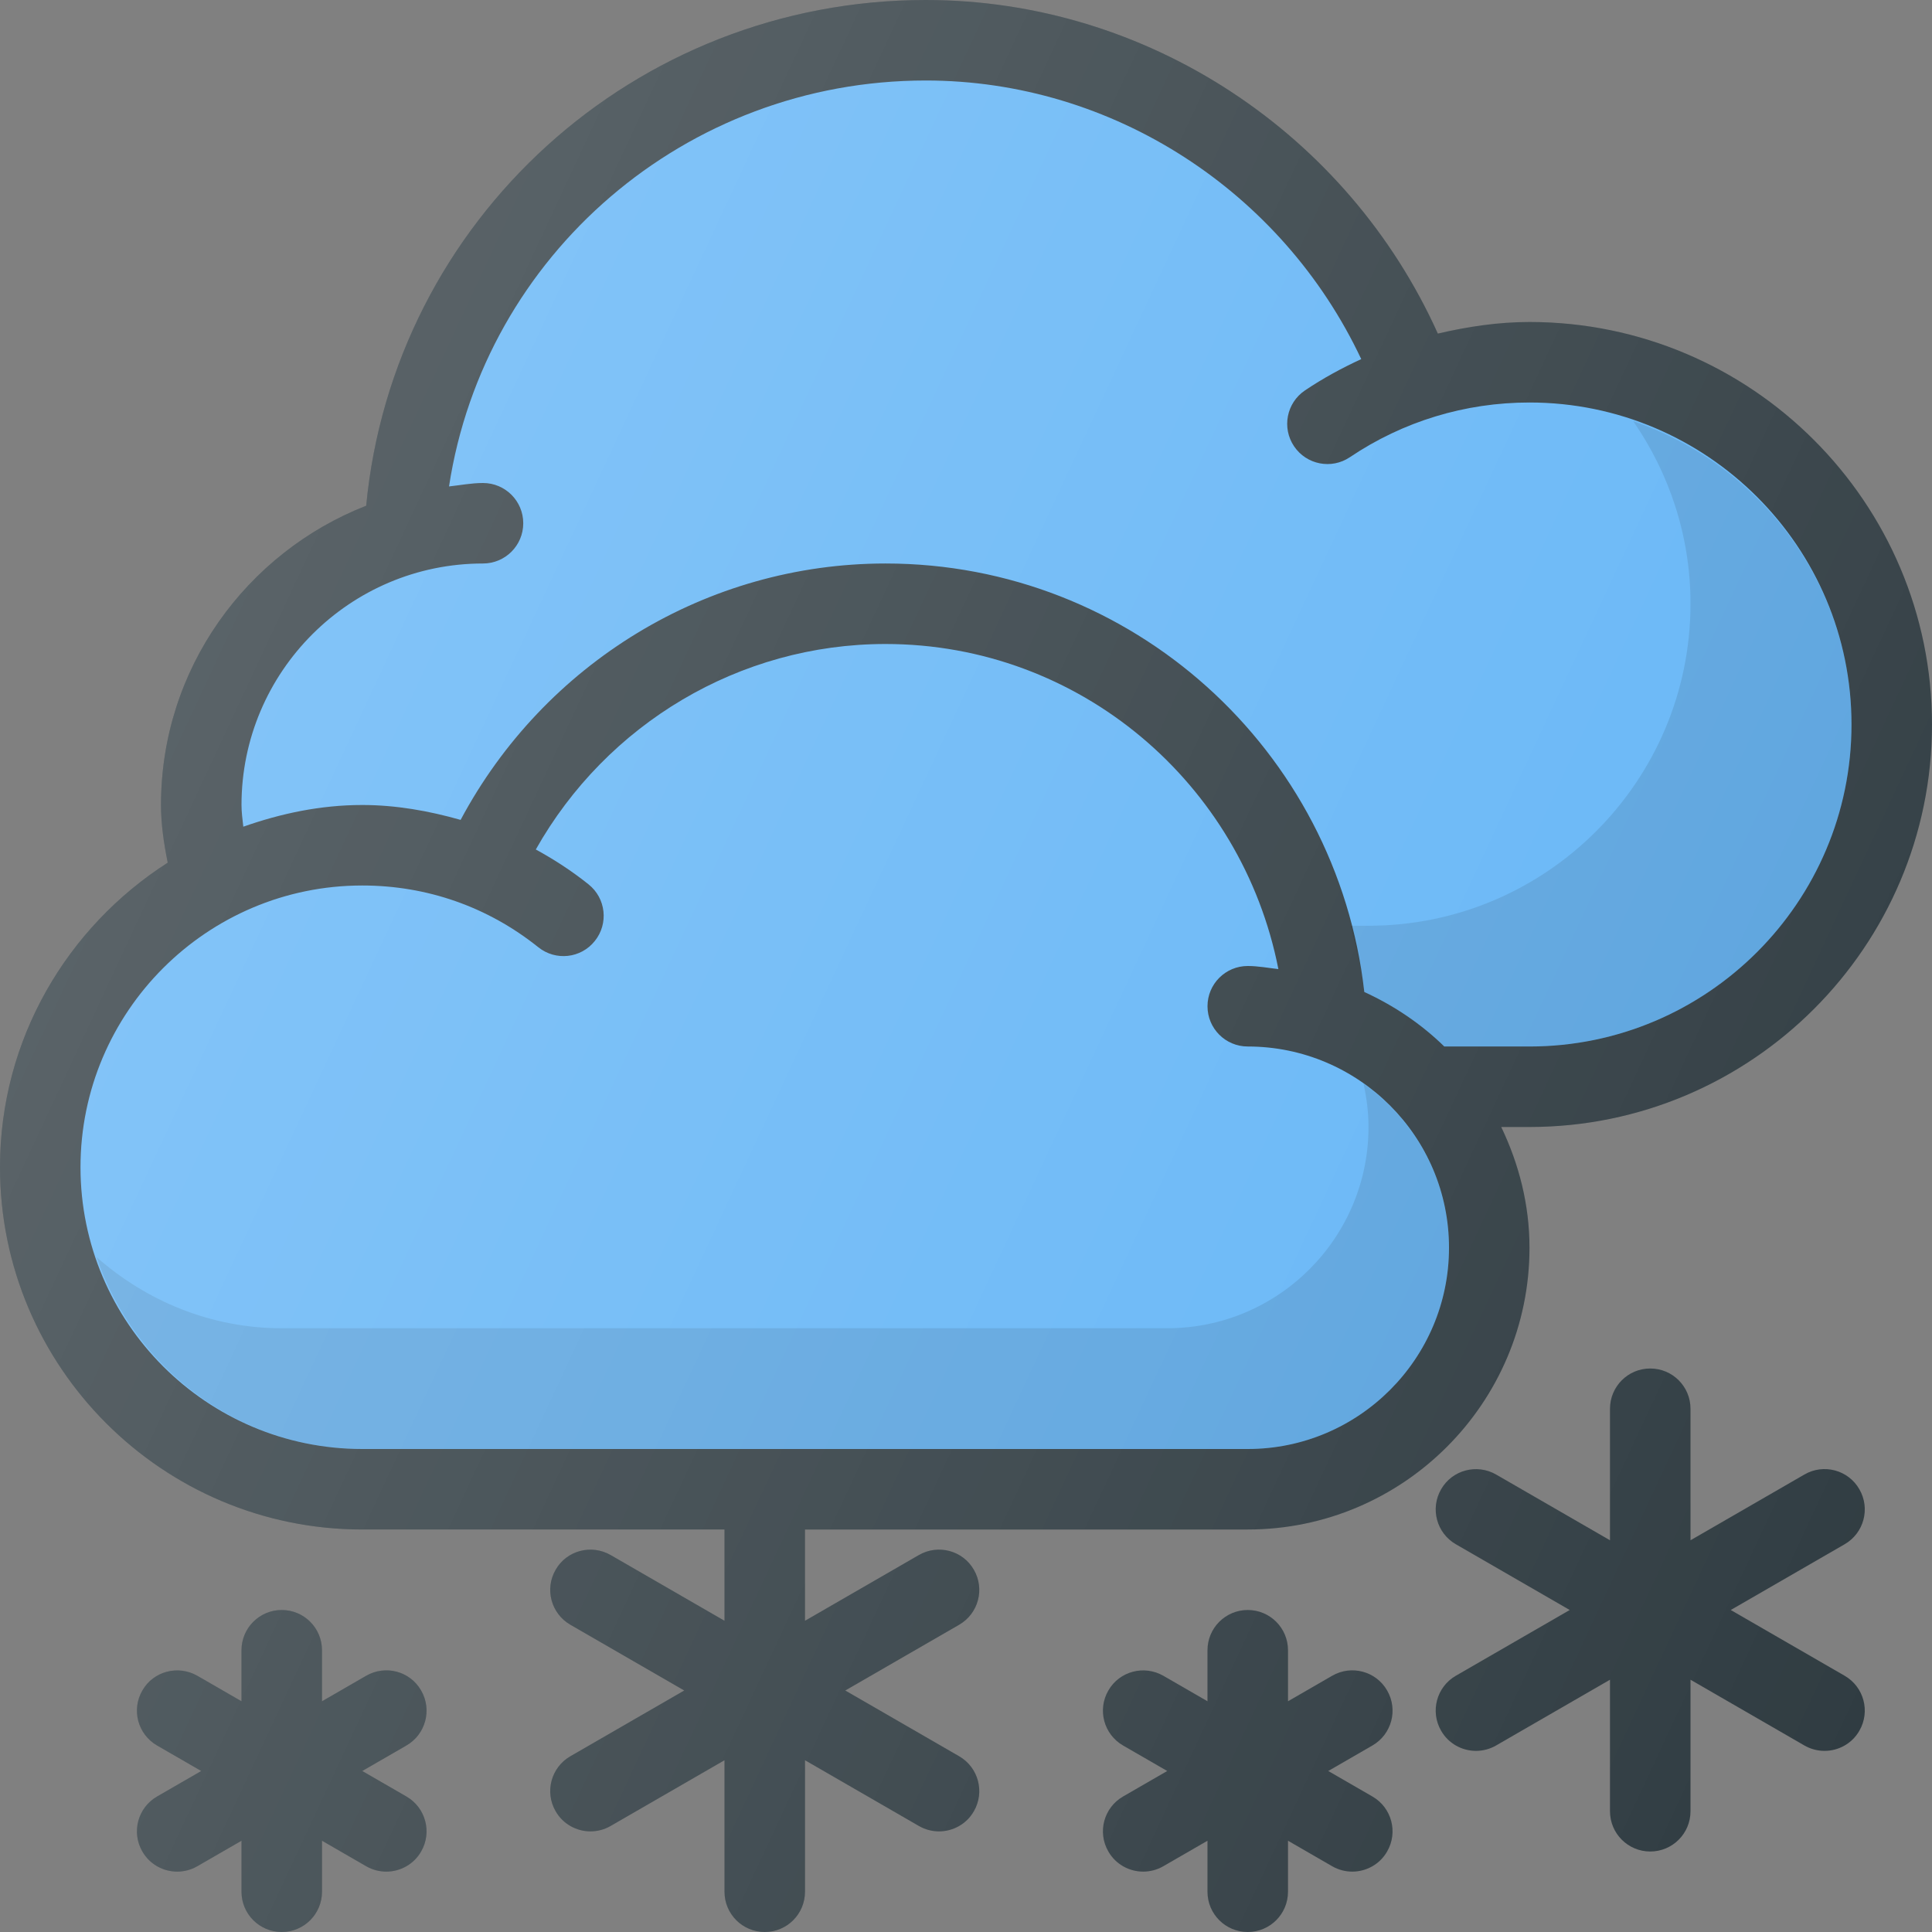 <?xml version="1.0" encoding="iso-8859-1"?>
<!-- Generator: Adobe Illustrator 19.0.0, SVG Export Plug-In . SVG Version: 6.00 Build 0)  -->
<svg version="1.1" id="Capa_1" xmlns="http://www.w3.org/2000/svg" xmlns:xlink="http://www.w3.org/1999/xlink" x="0px" y="0px"
	 viewBox="0 0 512 512" style="enable-background:new 0 0 512 512;" xml:space="preserve">
<rect x="0" y="0" width="512" height="512" fill="#808080" stroke="none"/>
<g>
	<path style="fill:#303C42;" d="M258.083,416c-2.938-5.125-9.479-6.833-14.563-3.906l-30.188,17.428v-24.189h117.333
		c41.167,0,74.667-33.5,74.667-74.667c0-11.495-2.828-22.263-7.49-32h7.49C464.146,298.667,512,250.813,512,192
		S464.146,85.333,405.333,85.333c-8.275,0-16.366,1.224-24.289,3.074C357.124,35.29,303.995,0,245.333,0
		C168.098,0,104.276,58.389,97.044,134.022c-31.755,12.44-54.378,43.202-54.378,79.311c0,4.918,0.717,9.997,1.783,15.283
		C17.802,245.694,0,275.4,0,309.333c0,52.938,43.063,96,96,96h96v24.189l-30.188-17.428c-5.104-2.927-11.646-1.208-14.563,3.906
		c-2.958,5.104-1.208,11.625,3.896,14.573L181.331,448l-30.185,17.427c-5.104,2.948-6.854,9.469-3.896,14.573
		c1.958,3.427,5.563,5.333,9.229,5.333c1.813,0,3.646-0.458,5.333-1.427L192,466.478v34.855c0,5.896,4.771,10.667,10.667,10.667
		s10.667-4.771,10.667-10.667v-34.855l30.188,17.428c1.688,0.969,3.521,1.427,5.333,1.427c3.667,0,7.271-1.906,9.229-5.333
		c2.958-5.104,1.208-11.625-3.896-14.573L224.003,448l30.185-17.427C259.292,427.625,261.042,421.104,258.083,416z"/>
	<path style="fill:#303C42;" d="M492.75,394.667c-2.938-5.135-9.5-6.854-14.563-3.906L448,408.189v-34.855
		c0-5.896-4.771-10.667-10.667-10.667s-10.667,4.771-10.667,10.667v34.855l-30.188-17.428c-5.083-2.917-11.625-1.219-14.563,3.906
		c-2.958,5.104-1.208,11.625,3.896,14.573l30.185,17.427l-30.185,17.427c-5.104,2.948-6.854,9.469-3.896,14.573
		c1.958,3.427,5.563,5.333,9.229,5.333c1.813,0,3.646-0.458,5.333-1.427l30.188-17.428V480c0,5.896,4.771,10.667,10.667,10.667
		S448,485.896,448,480v-34.855l30.188,17.428c1.688,0.969,3.521,1.427,5.333,1.427c3.667,0,7.271-1.906,9.229-5.333
		c2.958-5.104,1.208-11.625-3.896-14.573l-30.185-17.427l30.185-17.427C493.958,406.292,495.708,399.771,492.75,394.667z"/>
	<path style="fill:#303C42;" d="M111.604,448c-2.938-5.135-9.458-6.844-14.563-3.906l-11.708,6.76v-13.521
		c0-5.896-4.771-10.667-10.667-10.667c-5.896,0-10.667,4.771-10.667,10.667v13.521l-11.708-6.76
		c-5.104-2.906-11.646-1.219-14.563,3.906c-2.958,5.104-1.208,11.625,3.896,14.573l11.707,6.76l-11.707,6.76
		c-5.104,2.948-6.854,9.469-3.896,14.573c1.958,3.427,5.563,5.333,9.229,5.333c1.813,0,3.646-0.458,5.333-1.427L64,487.813v13.521
		C64,507.229,68.771,512,74.667,512c5.896,0,10.667-4.771,10.667-10.667v-13.521l11.708,6.76c1.688,0.969,3.521,1.427,5.333,1.427
		c3.667,0,7.271-1.906,9.229-5.333c2.958-5.104,1.208-11.625-3.896-14.573l-11.707-6.76l11.707-6.76
		C112.813,459.625,114.563,453.104,111.604,448z"/>
	<path style="fill:#303C42;" d="M367.604,448c-2.938-5.135-9.479-6.844-14.563-3.906l-11.708,6.76v-13.521
		c0-5.896-4.771-10.667-10.667-10.667c-5.896,0-10.667,4.771-10.667,10.667v13.521l-11.708-6.76
		c-5.083-2.906-11.625-1.219-14.563,3.906c-2.958,5.104-1.208,11.625,3.896,14.573l11.707,6.76l-11.707,6.76
		c-5.104,2.948-6.854,9.469-3.896,14.573c1.958,3.427,5.563,5.333,9.229,5.333c1.813,0,3.646-0.458,5.333-1.427l11.708-6.76v13.521
		c0,5.896,4.771,10.667,10.667,10.667c5.896,0,10.667-4.771,10.667-10.667v-13.521l11.708,6.76c1.688,0.969,3.521,1.427,5.333,1.427
		c3.667,0,7.271-1.906,9.229-5.333c2.958-5.104,1.208-11.625-3.896-14.573l-11.707-6.76l11.707-6.76
		C368.813,459.625,370.563,453.104,367.604,448z"/>
</g>
<g>
	<path style="fill:#64B5F6;" d="M64,213.333c0-35.292,28.708-64,64-64c5.896,0,10.667-4.771,10.667-10.667S133.896,128,128,128
		c-3.083,0-6.005,0.59-9.005,0.91c9.375-61.255,62.594-107.577,126.339-107.577c49.551,0,94.48,29.395,115.409,73.835
		c-5.151,2.376-10.16,5.092-14.919,8.301c-4.885,3.292-6.177,9.917-2.885,14.802c3.302,4.896,9.927,6.177,14.802,2.885
		c14.073-9.479,30.531-14.49,47.594-14.49c47.052,0,85.333,38.281,85.333,85.333s-38.281,85.333-85.333,85.333h-22.577
		c-6.128-5.986-13.318-10.837-21.201-14.448c-7.246-64.201-61.595-113.552-126.889-113.552c-47.432,0-90.46,26.492-112.599,67.947
		c-8.466-2.4-17.188-3.947-26.068-3.947c-11.099,0-21.598,2.268-31.523,5.749C64.259,217.142,64,215.189,64,213.333z"/>
	<path style="fill:#64B5F6;" d="M330.667,384H96c-41.167,0-74.667-33.5-74.667-74.667s33.5-74.667,74.667-74.667
		c17.156,0,33.281,5.656,46.646,16.354c4.635,3.719,11.333,2.948,14.99-1.656c3.688-4.594,2.948-11.313-1.656-14.99
		c-4.385-3.514-9.083-6.578-13.987-9.25c18.788-33.302,53.979-54.458,92.674-54.458c51.454,0,94.456,36.908,104.116,86.154
		c-2.702-0.297-5.337-0.82-8.116-0.82c-5.896,0-10.667,4.771-10.667,10.667c0,5.896,4.771,10.667,10.667,10.667
		c29.406,0,53.333,23.927,53.333,53.333S360.073,384,330.667,384z"/>
</g>
<path style="opacity:0.1;enable-background:new    ;" d="M432.818,111.611C442.348,125.382,448,142.023,448,160
	c0,47.052-38.281,85.333-85.333,85.333h-4.766c1.486,5.75,2.973,11.509,3.655,17.552c7.883,3.611,15.073,8.462,21.201,14.448h22.577
	c47.052,0,85.333-38.281,85.333-85.333C490.667,154.617,466.348,123.121,432.818,111.611z"/>
<path style="opacity:0.1;enable-background:new    ;" d="M361.348,287.184c0.819,3.708,1.319,7.533,1.319,11.483
	c0,29.406-23.927,53.333-53.333,53.333H74.667c-18.865,0-35.919-7.264-49.078-18.848C35.595,362.605,63.21,384,96,384h234.667
	C360.073,384,384,360.073,384,330.667C384,312.699,375.005,296.853,361.348,287.184z"/>
<linearGradient id="SVGID_1_" gradientUnits="userSpaceOnUse" x1="-44.699" y1="637.375" x2="-22.624" y2="627.085" gradientTransform="matrix(21.333 0 0 -21.333 996.333 13791.667)">
	<stop  offset="0" style="stop-color:#FFFFFF;stop-opacity:0.2"/>
	<stop  offset="1" style="stop-color:#FFFFFF;stop-opacity:0"/>
</linearGradient>
<path style="fill:url(#SVGID_1_);" d="M258.083,416c-2.938-5.125-9.479-6.833-14.563-3.906l-30.188,17.428v-24.189h117.333
	c41.167,0,74.667-33.5,74.667-74.667c0-11.495-2.828-22.263-7.49-32h7.49C464.146,298.667,512,250.813,512,192
	S464.146,85.333,405.333,85.333c-8.275,0-16.366,1.224-24.289,3.074C357.124,35.29,303.995,0,245.333,0
	C168.098,0,104.276,58.389,97.044,134.022c-31.755,12.44-54.378,43.202-54.378,79.311c0,4.918,0.717,9.997,1.783,15.283
	C17.802,245.694,0,275.4,0,309.333c0,52.938,43.063,96,96,96h96v24.189l-30.188-17.428c-5.104-2.927-11.646-1.208-14.563,3.906
	c-2.958,5.104-1.208,11.625,3.896,14.573L181.331,448l-30.185,17.427c-5.104,2.948-6.854,9.469-3.896,14.573
	c1.958,3.427,5.563,5.333,9.229,5.333c1.813,0,3.646-0.458,5.333-1.427L192,466.478v34.855c0,5.896,4.771,10.667,10.667,10.667
	s10.667-4.771,10.667-10.667v-34.855l30.188,17.428c1.688,0.969,3.521,1.427,5.333,1.427c3.667,0,7.271-1.906,9.229-5.333
	c2.958-5.104,1.208-11.625-3.896-14.573L224.003,448l30.185-17.427C259.292,427.625,261.042,421.104,258.083,416z M492.75,394.667
	c-2.938-5.135-9.5-6.854-14.563-3.906L448,408.189v-34.855c0-5.896-4.771-10.667-10.667-10.667s-10.667,4.771-10.667,10.667v34.855
	l-30.188-17.428c-5.083-2.917-11.625-1.219-14.563,3.906c-2.958,5.104-1.208,11.625,3.896,14.573l30.185,17.427l-30.185,17.427
	c-5.104,2.948-6.854,9.469-3.896,14.573c1.958,3.427,5.563,5.333,9.229,5.333c1.813,0,3.646-0.458,5.333-1.427l30.188-17.428V480
	c0,5.896,4.771,10.667,10.667,10.667S448,485.896,448,480v-34.855l30.188,17.428c1.688,0.969,3.521,1.427,5.333,1.427
	c3.667,0,7.271-1.906,9.229-5.333c2.958-5.104,1.208-11.625-3.896-14.573l-30.185-17.427l30.185-17.427
	C493.958,406.292,495.708,399.771,492.75,394.667z M111.604,448c-2.938-5.135-9.458-6.844-14.563-3.906l-11.708,6.76v-13.521
	c0-5.896-4.771-10.667-10.667-10.667c-5.896,0-10.667,4.771-10.667,10.667v13.521l-11.708-6.76
	c-5.104-2.906-11.646-1.219-14.563,3.906c-2.958,5.104-1.208,11.625,3.896,14.573l11.707,6.76l-11.707,6.76
	c-5.104,2.948-6.854,9.469-3.896,14.573c1.958,3.427,5.563,5.333,9.229,5.333c1.813,0,3.646-0.458,5.333-1.427L64,487.813v13.521
	C64,507.229,68.771,512,74.667,512c5.896,0,10.667-4.771,10.667-10.667v-13.521l11.708,6.76c1.688,0.969,3.521,1.427,5.333,1.427
	c3.667,0,7.271-1.906,9.229-5.333c2.958-5.104,1.208-11.625-3.896-14.573l-11.707-6.76l11.707-6.76
	C112.813,459.625,114.563,453.104,111.604,448z M367.604,448c-2.938-5.135-9.479-6.844-14.563-3.906l-11.708,6.76v-13.521
	c0-5.896-4.771-10.667-10.667-10.667c-5.896,0-10.667,4.771-10.667,10.667v13.521l-11.708-6.76
	c-5.083-2.906-11.625-1.219-14.563,3.906c-2.958,5.104-1.208,11.625,3.896,14.573l11.707,6.76l-11.707,6.76
	c-5.104,2.948-6.854,9.469-3.896,14.573c1.958,3.427,5.563,5.333,9.229,5.333c1.813,0,3.646-0.458,5.333-1.427l11.708-6.76v13.521
	c0,5.896,4.771,10.667,10.667,10.667c5.896,0,10.667-4.771,10.667-10.667v-13.521l11.708,6.76c1.688,0.969,3.521,1.427,5.333,1.427
	c3.667,0,7.271-1.906,9.229-5.333c2.958-5.104,1.208-11.625-3.896-14.573l-11.707-6.76l11.707-6.76
	C368.813,459.625,370.563,453.104,367.604,448z"/>
<g>
</g>
<g>
</g>
<g>
</g>
<g>
</g>
<g>
</g>
<g>
</g>
<g>
</g>
<g>
</g>
<g>
</g>
<g>
</g>
<g>
</g>
<g>
</g>
<g>
</g>
<g>
</g>
<g>
</g>
</svg>
